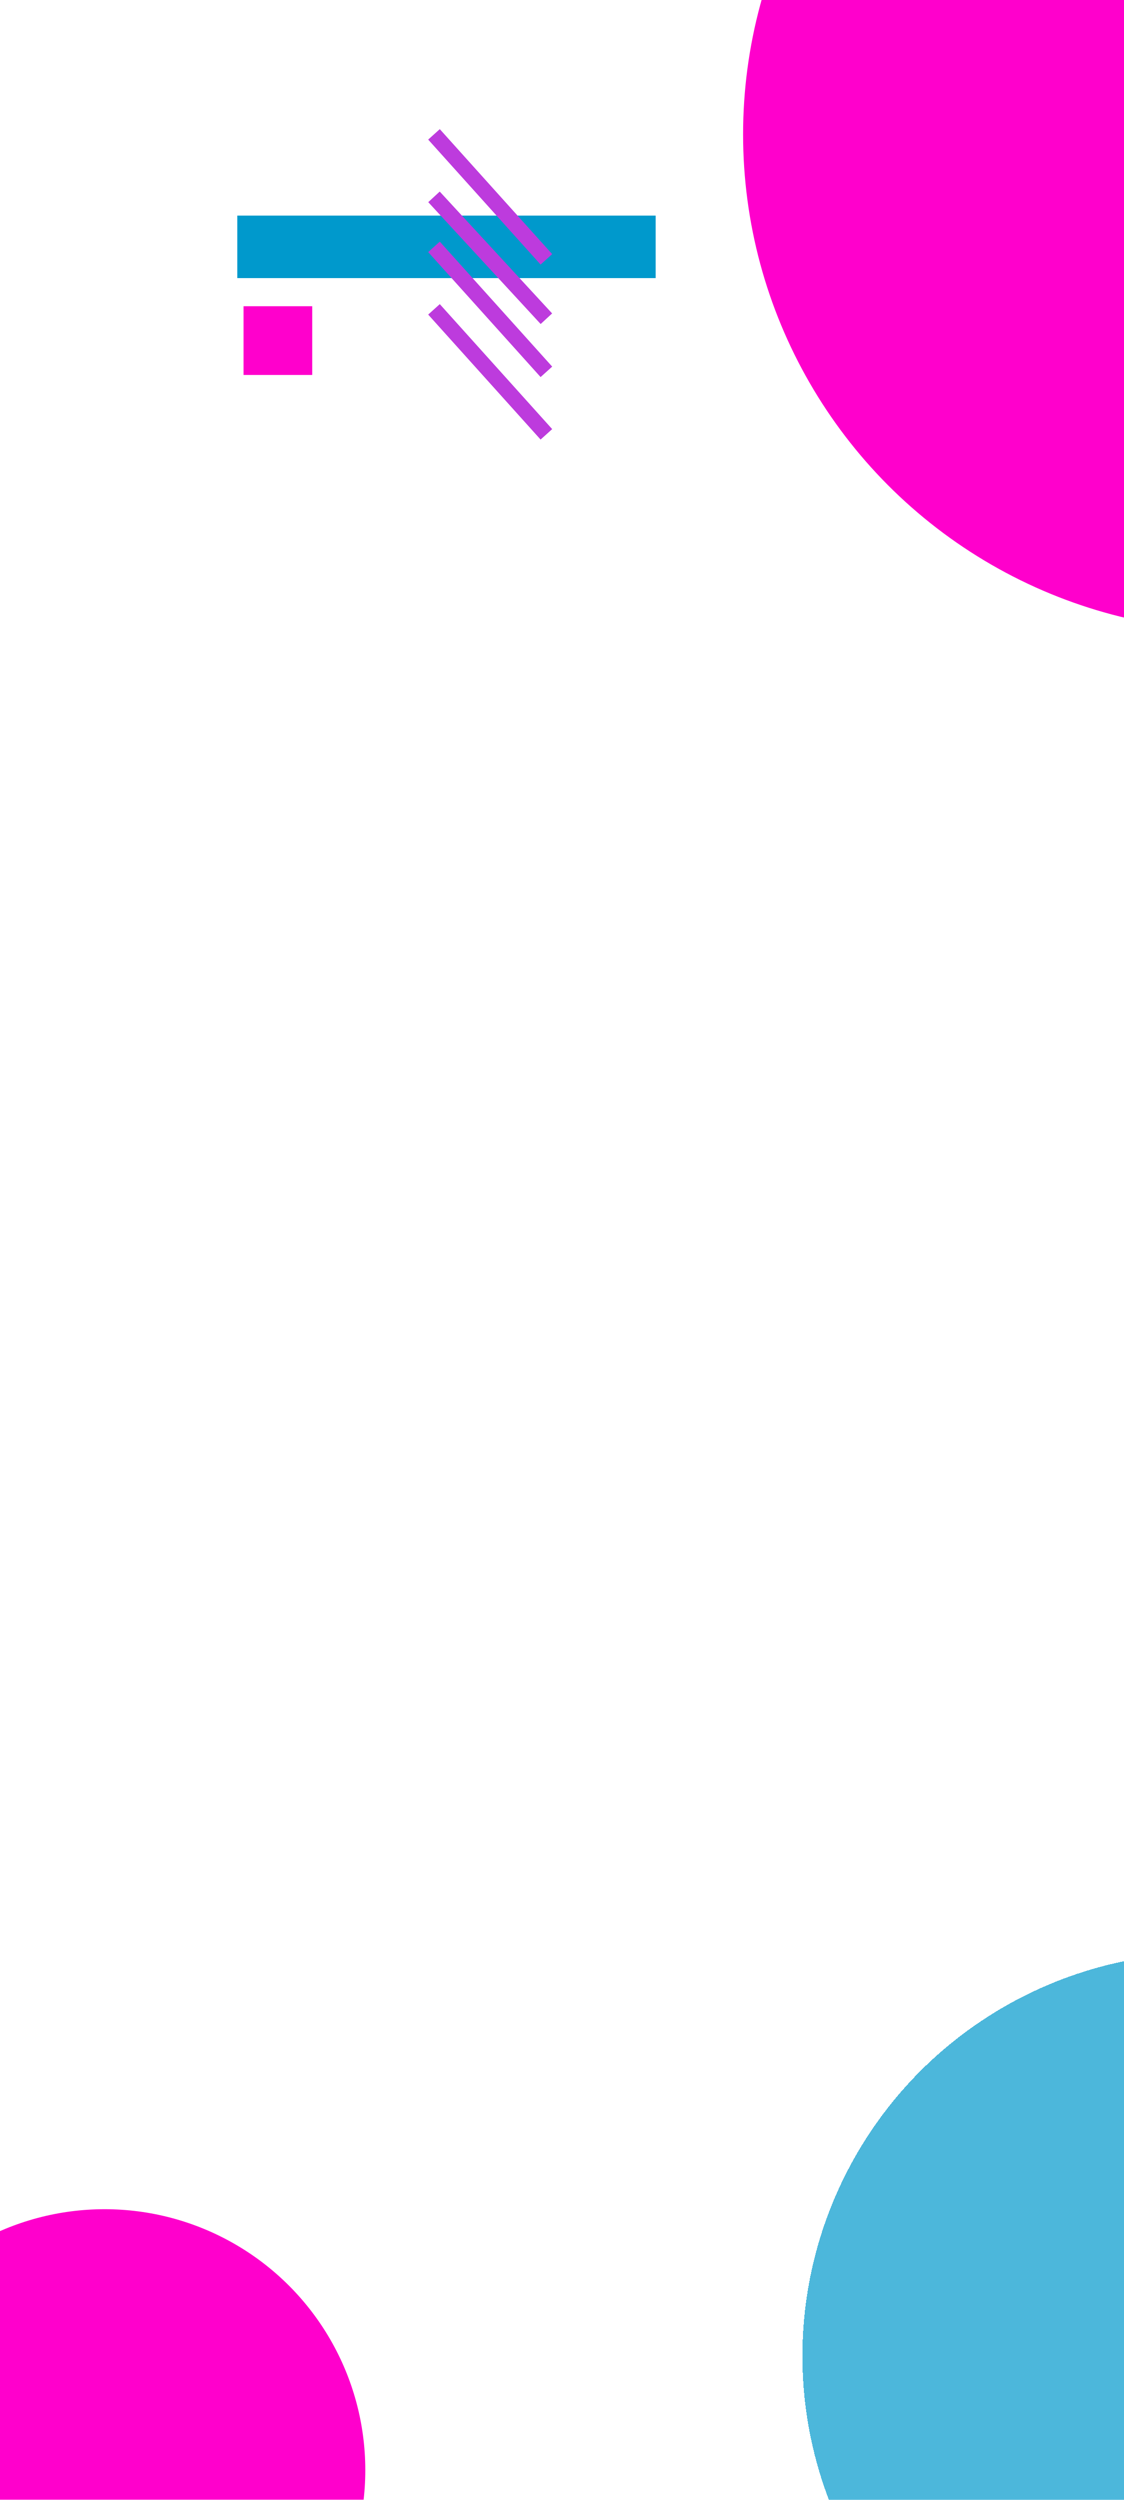 <svg width="360" height="800" viewBox="0 0 360 800" fill="none" xmlns="http://www.w3.org/2000/svg">
<g clip-path="url(#clip0_65_23)">
<rect width="360" height="800" fill="white"/>
<g filter="url(#filter0_d_65_23)">
<circle cx="397" cy="39" r="159" fill="#FF00CC"/>
</g>
<g filter="url(#filter1_d_65_23)">
<rect x="76" y="65" width="134" height="20" fill="#0099CC"/>
</g>
<g filter="url(#filter2_d_65_23)">
<rect x="78" y="94" width="22" height="22" fill="#FF00CC"/>
</g>
<g filter="url(#filter3_d_65_23)">
<path d="M139 39L175 79" stroke="#BD3BDD" stroke-width="5"/>
</g>
<g filter="url(#filter4_d_65_23)">
<path d="M139 59L175 98" stroke="#BD3BDD" stroke-width="5"/>
</g>
<g filter="url(#filter5_d_65_23)">
<path d="M139 75L175 115" stroke="#BD3BDD" stroke-width="5"/>
</g>
<g filter="url(#filter6_d_65_23)">
<path d="M139 95L175 135" stroke="#BD3BDD" stroke-width="5"/>
</g>
<g filter="url(#filter7_d_65_23)">
<circle cx="33.5" cy="786.5" r="83.5" fill="#FF00CC"/>
</g>
<g filter="url(#filter8_d_65_23)">
<circle cx="386" cy="750" r="129" fill="#0099CC" fill-opacity="0.7" shape-rendering="crispEdges"/>
</g>
</g>
<defs>
<filter id="filter0_d_65_23" x="234" y="-120" width="326" height="326" filterUnits="userSpaceOnUse" color-interpolation-filters="sRGB">
<feFlood flood-opacity="0" result="BackgroundImageFix"/>
<feColorMatrix in="SourceAlpha" type="matrix" values="0 0 0 0 0 0 0 0 0 0 0 0 0 0 0 0 0 0 127 0" result="hardAlpha"/>
<feOffset dy="4"/>
<feGaussianBlur stdDeviation="2"/>
<feComposite in2="hardAlpha" operator="out"/>
<feColorMatrix type="matrix" values="0 0 0 0 0 0 0 0 0 0 0 0 0 0 0 0 0 0 0.25 0"/>
<feBlend mode="normal" in2="BackgroundImageFix" result="effect1_dropShadow_65_23"/>
<feBlend mode="normal" in="SourceGraphic" in2="effect1_dropShadow_65_23" result="shape"/>
</filter>
<filter id="filter1_d_65_23" x="72" y="65" width="142" height="28" filterUnits="userSpaceOnUse" color-interpolation-filters="sRGB">
<feFlood flood-opacity="0" result="BackgroundImageFix"/>
<feColorMatrix in="SourceAlpha" type="matrix" values="0 0 0 0 0 0 0 0 0 0 0 0 0 0 0 0 0 0 127 0" result="hardAlpha"/>
<feOffset dy="4"/>
<feGaussianBlur stdDeviation="2"/>
<feComposite in2="hardAlpha" operator="out"/>
<feColorMatrix type="matrix" values="0 0 0 0 0 0 0 0 0 0 0 0 0 0 0 0 0 0 0.25 0"/>
<feBlend mode="normal" in2="BackgroundImageFix" result="effect1_dropShadow_65_23"/>
<feBlend mode="normal" in="SourceGraphic" in2="effect1_dropShadow_65_23" result="shape"/>
</filter>
<filter id="filter2_d_65_23" x="74" y="94" width="30" height="30" filterUnits="userSpaceOnUse" color-interpolation-filters="sRGB">
<feFlood flood-opacity="0" result="BackgroundImageFix"/>
<feColorMatrix in="SourceAlpha" type="matrix" values="0 0 0 0 0 0 0 0 0 0 0 0 0 0 0 0 0 0 127 0" result="hardAlpha"/>
<feOffset dy="4"/>
<feGaussianBlur stdDeviation="2"/>
<feComposite in2="hardAlpha" operator="out"/>
<feColorMatrix type="matrix" values="0 0 0 0 0 0 0 0 0 0 0 0 0 0 0 0 0 0 0.25 0"/>
<feBlend mode="normal" in2="BackgroundImageFix" result="effect1_dropShadow_65_23"/>
<feBlend mode="normal" in="SourceGraphic" in2="effect1_dropShadow_65_23" result="shape"/>
</filter>
<filter id="filter3_d_65_23" x="133.142" y="37.328" width="47.716" height="51.345" filterUnits="userSpaceOnUse" color-interpolation-filters="sRGB">
<feFlood flood-opacity="0" result="BackgroundImageFix"/>
<feColorMatrix in="SourceAlpha" type="matrix" values="0 0 0 0 0 0 0 0 0 0 0 0 0 0 0 0 0 0 127 0" result="hardAlpha"/>
<feOffset dy="4"/>
<feGaussianBlur stdDeviation="2"/>
<feComposite in2="hardAlpha" operator="out"/>
<feColorMatrix type="matrix" values="0 0 0 0 0 0 0 0 0 0 0 0 0 0 0 0 0 0 0.25 0"/>
<feBlend mode="normal" in2="BackgroundImageFix" result="effect1_dropShadow_65_23"/>
<feBlend mode="normal" in="SourceGraphic" in2="effect1_dropShadow_65_23" result="shape"/>
</filter>
<filter id="filter4_d_65_23" x="133.163" y="57.304" width="47.674" height="50.391" filterUnits="userSpaceOnUse" color-interpolation-filters="sRGB">
<feFlood flood-opacity="0" result="BackgroundImageFix"/>
<feColorMatrix in="SourceAlpha" type="matrix" values="0 0 0 0 0 0 0 0 0 0 0 0 0 0 0 0 0 0 127 0" result="hardAlpha"/>
<feOffset dy="4"/>
<feGaussianBlur stdDeviation="2"/>
<feComposite in2="hardAlpha" operator="out"/>
<feColorMatrix type="matrix" values="0 0 0 0 0 0 0 0 0 0 0 0 0 0 0 0 0 0 0.25 0"/>
<feBlend mode="normal" in2="BackgroundImageFix" result="effect1_dropShadow_65_23"/>
<feBlend mode="normal" in="SourceGraphic" in2="effect1_dropShadow_65_23" result="shape"/>
</filter>
<filter id="filter5_d_65_23" x="133.142" y="73.328" width="47.716" height="51.345" filterUnits="userSpaceOnUse" color-interpolation-filters="sRGB">
<feFlood flood-opacity="0" result="BackgroundImageFix"/>
<feColorMatrix in="SourceAlpha" type="matrix" values="0 0 0 0 0 0 0 0 0 0 0 0 0 0 0 0 0 0 127 0" result="hardAlpha"/>
<feOffset dy="4"/>
<feGaussianBlur stdDeviation="2"/>
<feComposite in2="hardAlpha" operator="out"/>
<feColorMatrix type="matrix" values="0 0 0 0 0 0 0 0 0 0 0 0 0 0 0 0 0 0 0.25 0"/>
<feBlend mode="normal" in2="BackgroundImageFix" result="effect1_dropShadow_65_23"/>
<feBlend mode="normal" in="SourceGraphic" in2="effect1_dropShadow_65_23" result="shape"/>
</filter>
<filter id="filter6_d_65_23" x="133.142" y="93.328" width="47.716" height="51.345" filterUnits="userSpaceOnUse" color-interpolation-filters="sRGB">
<feFlood flood-opacity="0" result="BackgroundImageFix"/>
<feColorMatrix in="SourceAlpha" type="matrix" values="0 0 0 0 0 0 0 0 0 0 0 0 0 0 0 0 0 0 127 0" result="hardAlpha"/>
<feOffset dy="4"/>
<feGaussianBlur stdDeviation="2"/>
<feComposite in2="hardAlpha" operator="out"/>
<feColorMatrix type="matrix" values="0 0 0 0 0 0 0 0 0 0 0 0 0 0 0 0 0 0 0.25 0"/>
<feBlend mode="normal" in2="BackgroundImageFix" result="effect1_dropShadow_65_23"/>
<feBlend mode="normal" in="SourceGraphic" in2="effect1_dropShadow_65_23" result="shape"/>
</filter>
<filter id="filter7_d_65_23" x="-54" y="703" width="175" height="175" filterUnits="userSpaceOnUse" color-interpolation-filters="sRGB">
<feFlood flood-opacity="0" result="BackgroundImageFix"/>
<feColorMatrix in="SourceAlpha" type="matrix" values="0 0 0 0 0 0 0 0 0 0 0 0 0 0 0 0 0 0 127 0" result="hardAlpha"/>
<feOffset dy="4"/>
<feGaussianBlur stdDeviation="2"/>
<feComposite in2="hardAlpha" operator="out"/>
<feColorMatrix type="matrix" values="0 0 0 0 0 0 0 0 0 0 0 0 0 0 0 0 0 0 0.25 0"/>
<feBlend mode="normal" in2="BackgroundImageFix" result="effect1_dropShadow_65_23"/>
<feBlend mode="normal" in="SourceGraphic" in2="effect1_dropShadow_65_23" result="shape"/>
</filter>
<filter id="filter8_d_65_23" x="253" y="621" width="266" height="266" filterUnits="userSpaceOnUse" color-interpolation-filters="sRGB">
<feFlood flood-opacity="0" result="BackgroundImageFix"/>
<feColorMatrix in="SourceAlpha" type="matrix" values="0 0 0 0 0 0 0 0 0 0 0 0 0 0 0 0 0 0 127 0" result="hardAlpha"/>
<feOffset dy="4"/>
<feGaussianBlur stdDeviation="2"/>
<feComposite in2="hardAlpha" operator="out"/>
<feColorMatrix type="matrix" values="0 0 0 0 0 0 0 0 0 0 0 0 0 0 0 0 0 0 0.25 0"/>
<feBlend mode="normal" in2="BackgroundImageFix" result="effect1_dropShadow_65_23"/>
<feBlend mode="normal" in="SourceGraphic" in2="effect1_dropShadow_65_23" result="shape"/>
</filter>
<clipPath id="clip0_65_23">
<rect width="360" height="800" fill="white"/>
</clipPath>
</defs>
</svg>
